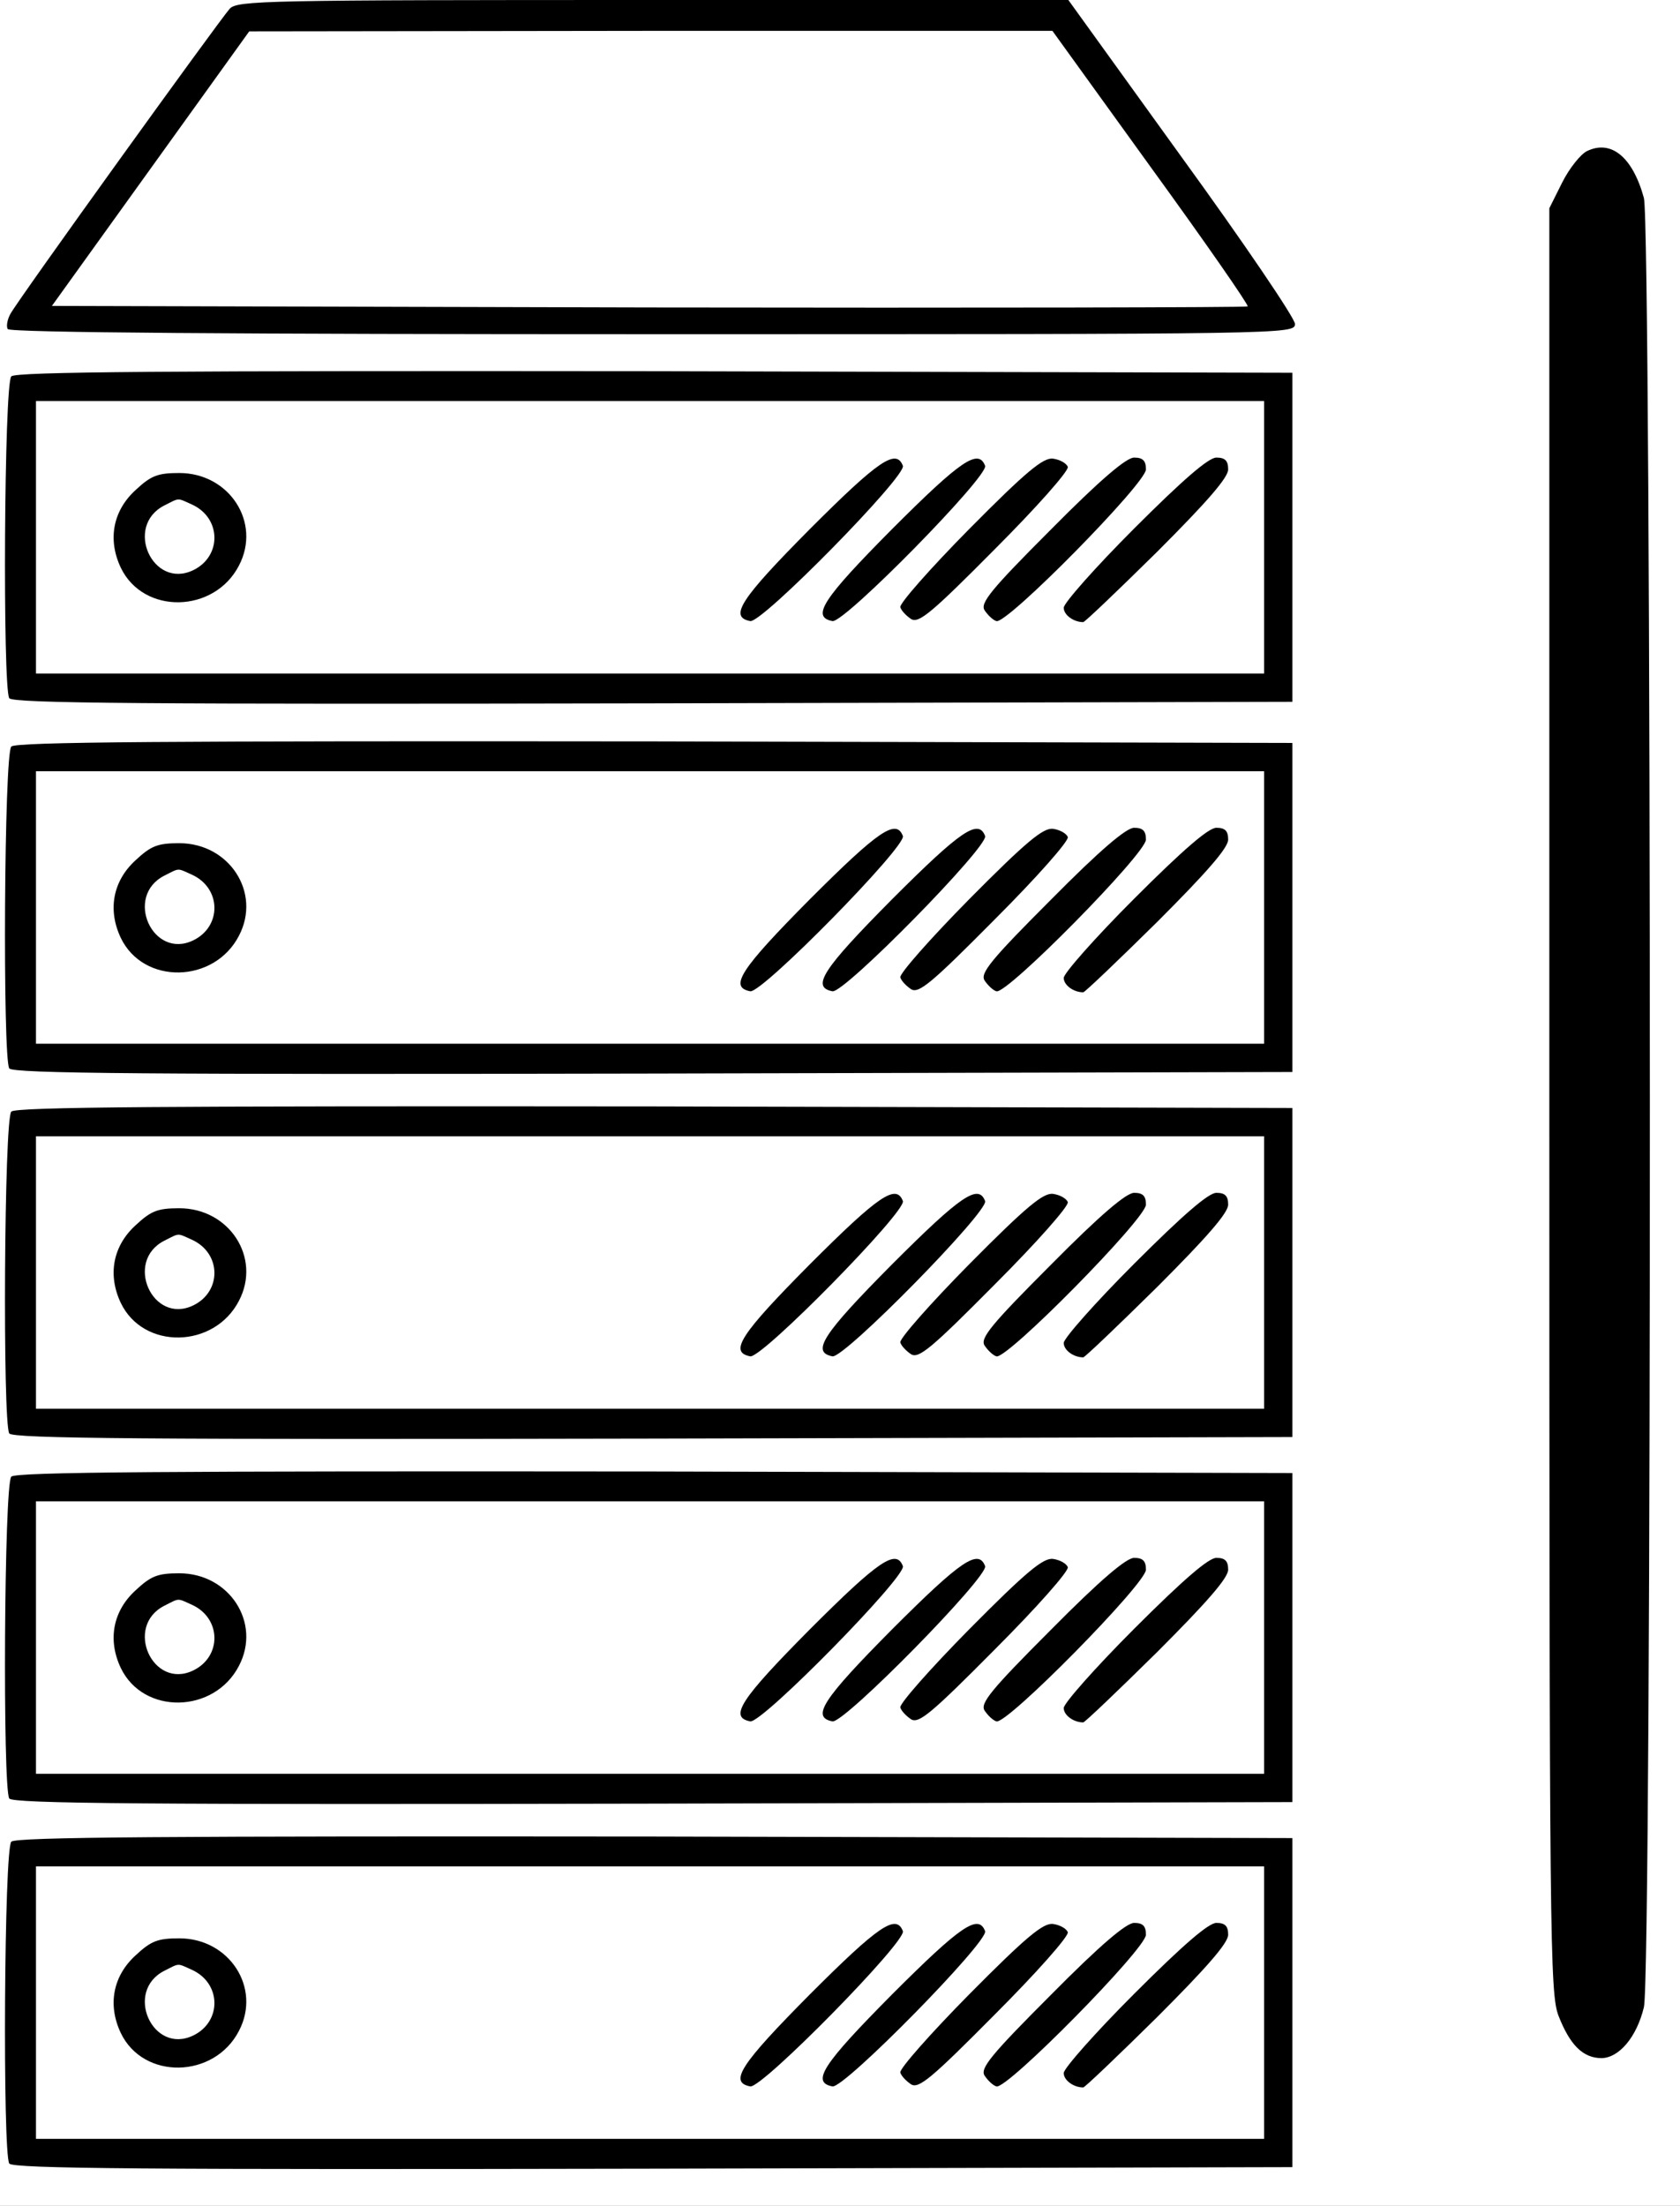 <?xml version="1.0" encoding="utf-8"?>
<svg x="0pt" y="0pt" width="326.927pt" height="429pt" viewBox="0 0 326.927 429" xmlns="http://www.w3.org/2000/svg" xmlns:xlink="http://www.w3.org/1999/xlink">
  <rect x="0" y="0" width="326.927" height="429" fill="#808080" stroke="none"/>
  <g id="Layer 2">
    <path id="Path" style="fill:#ffffff;fill-opacity:1;fill-rule:evenodd;opacity:1;stroke:none;" d="M0,0 C0,0,350.501,0,350.501,0 C350.501,0,350.501,429,350.501,429 C350.501,429,0,429,0,429 C0,429,0,0,0,0 z"/>
  </g>
  <g id="Layer 1">
    <g id="Group">
      <path id="Path 0" style="fill:#000000;fill-opacity:1;fill-rule:nonzero;opacity:1;stroke:none;" d="M44.7,1.7 C42.5,4.2,3.2,58.7,2,61.1 C1.4,62.2,1.2,63.5,1.5,64 C1.9,64.7,46.6,65,127.1,65 C251,65,252,65,252,63 C252,61.9,242.1,47.3,229.9,30.5 C222.567,20.333,215.233,10.167,207.9,0 C180.967,0,154.033,0,127.1,0 C51.4,0,46.2,0.1,44.7,1.7 z M224,32.6 C234.6,47.2,243,59.3,242.8,59.6 C242.5,59.8,190.1,59.9,126.2,59.8 C87.5,59.7,48.8,59.6,10.1,59.5 C16.5,50.6,22.9,41.7,29.3,32.8 C35.7,23.9,42.1,15,48.5,6.1 C74.567,6.067,100.633,6.033,126.7,6 C152.733,6,178.767,6,204.8,6 C211.2,14.867,217.6,23.733,224,32.6 z"/>
      <path id="Path 1" style="fill:#000000;fill-opacity:1;fill-rule:nonzero;opacity:1;stroke:none;" d="M308.8,29.4 C307.6,30,305.4,32.7,304,35.5 C303.167,37.167,302.333,38.833,301.5,40.5 C301.5,98.333,301.5,156.167,301.5,214 C301.5,378.2,301.6,387.7,303.3,392.1 C305.5,397.7,308,400.3,311.7,400.3 C315.1,400.2,318.5,396.2,319.9,390.4 C321.5,384.3,321.4,44.1,319.9,38.5 C317.7,30.5,313.5,27.1,308.8,29.4 z"/>
      <path id="Path 2" style="fill:#000000;fill-opacity:1;fill-rule:nonzero;opacity:1;stroke:none;" d="M2.2,73.2 C0.8,74.6,0.5,133.6,1.8,135.8 C2.5,136.8,28.2,137,127.1,136.8 C168.567,136.7,210.033,136.6,251.5,136.5 C251.5,125.833,251.5,115.167,251.5,104.5 C251.5,93.833,251.5,83.167,251.5,72.5 C210.167,72.4,168.833,72.3,127.5,72.2 C31.8,72.1,3.1,72.3,2.2,73.2 z M246,104.5 C246,113.333,246,122.167,246,131 C206.167,131,166.333,131,126.5,131 C86.667,131,46.833,131,7,131 C7,122.167,7,113.333,7,104.5 C7,95.667,7,86.833,7,78 C46.833,78,86.667,78,126.5,78 C166.333,78,206.167,78,246,78 C246,86.833,246,95.667,246,104.5 z"/>
      <path id="Path 3" style="fill:#000000;fill-opacity:1;fill-rule:nonzero;opacity:1;stroke:none;" d="M157.6,102.9 C144.1,116.5,141.8,120,146,120.8 C148.3,121.2,176.4,92.6,175.7,90.6 C174.4,87.2,171,89.5,157.6,102.9 z"/>
      <path id="Path 4" style="fill:#000000;fill-opacity:1;fill-rule:nonzero;opacity:1;stroke:none;" d="M173.6,102.9 C160.1,116.5,157.8,120,162,120.8 C164.3,121.2,192.4,92.6,191.7,90.6 C190.4,87.2,187,89.5,173.6,102.9 z"/>
      <path id="Path 5" style="fill:#000000;fill-opacity:1;fill-rule:nonzero;opacity:1;stroke:none;" d="M188.6,102.9 C181,110.6,175,117.4,175.2,118.1 C175.4,118.8,176.4,119.8,177.3,120.4 C178.8,121.3,181.3,119.2,193.6,106.8 C201.7,98.7,208,91.6,207.8,90.8 C207.5,90.1,206.3,89.4,204.9,89.2 C203,89,199.8,91.6,188.6,102.9 z"/>
      <path id="Path 6" style="fill:#000000;fill-opacity:1;fill-rule:nonzero;opacity:1;stroke:none;" d="M204.5,103 C192.8,114.7,190.7,117.3,191.6,118.7 C192.2,119.6,193.2,120.6,193.9,120.8 C195.9,121.5,223,94,223,91.3 C223,89.6,222.4,89,220.7,89 C219.2,89,214.2,93.2,204.5,103 z"/>
      <path id="Path 7" style="fill:#000000;fill-opacity:1;fill-rule:nonzero;opacity:1;stroke:none;" d="M220.7,102.8 C213.2,110.3,207,117.3,207,118.2 C207,119.6,208.9,121,210.8,121 C211.1,121,217.6,114.8,225.2,107.3 C234.9,97.6,239,92.9,239,91.3 C239,89.6,238.4,89,236.7,89 C235.2,89,230.3,93.2,220.7,102.8 z"/>
      <path id="Path 8" style="fill:#000000;fill-opacity:1;fill-rule:nonzero;opacity:1;stroke:none;" d="M26.4,95.3 C22,99.3,20.9,104.9,23.5,110.4 C27.9,119.6,41.7,119.3,46.5,110 C50.9,101.6,44.6,92,34.9,92 C30.7,92,29.4,92.5,26.4,95.3 z M37.3,98.1 C43.1,100.7,43.2,108.2,37.6,110.9 C29.7,114.7,24.1,102.3,32,98.3 C35,96.8,34.4,96.8,37.3,98.1 z"/>
      <path id="Path 9" style="fill:#000000;fill-opacity:1;fill-rule:nonzero;opacity:1;stroke:none;" d="M2.2,145.2 C0.8,146.6,0.5,205.6,1.8,207.8 C2.5,208.8,28.2,209,127.1,208.8 C168.567,208.7,210.033,208.6,251.5,208.5 C251.5,197.833,251.5,187.167,251.5,176.5 C251.5,165.833,251.5,155.167,251.5,144.5 C210.167,144.4,168.833,144.3,127.5,144.2 C31.8,144.1,3.1,144.3,2.2,145.2 z M246,176.5 C246,185.333,246,194.167,246,203 C206.167,203,166.333,203,126.5,203 C86.667,203,46.833,203,7,203 C7,194.167,7,185.333,7,176.5 C7,167.667,7,158.833,7,150 C46.833,150,86.667,150,126.5,150 C166.333,150,206.167,150,246,150 C246,158.833,246,167.667,246,176.5 z"/>
      <path id="Path 10" style="fill:#000000;fill-opacity:1;fill-rule:nonzero;opacity:1;stroke:none;" d="M157.6,174.9 C144.1,188.5,141.8,192,146,192.8 C148.3,193.2,176.4,164.6,175.7,162.6 C174.4,159.2,171,161.5,157.6,174.9 z"/>
      <path id="Path 11" style="fill:#000000;fill-opacity:1;fill-rule:nonzero;opacity:1;stroke:none;" d="M173.6,174.9 C160.1,188.5,157.8,192,162,192.8 C164.3,193.2,192.4,164.6,191.7,162.6 C190.4,159.2,187,161.5,173.6,174.9 z"/>
      <path id="Path 12" style="fill:#000000;fill-opacity:1;fill-rule:nonzero;opacity:1;stroke:none;" d="M188.6,174.9 C181,182.6,175,189.4,175.2,190.1 C175.4,190.8,176.4,191.8,177.3,192.4 C178.8,193.3,181.3,191.2,193.6,178.8 C201.7,170.7,208,163.6,207.8,162.8 C207.5,162.1,206.3,161.4,204.9,161.2 C203,161,199.8,163.6,188.6,174.9 z"/>
      <path id="Path 13" style="fill:#000000;fill-opacity:1;fill-rule:nonzero;opacity:1;stroke:none;" d="M204.5,175 C192.8,186.7,190.7,189.3,191.6,190.7 C192.2,191.6,193.2,192.6,193.9,192.8 C195.9,193.5,223,166,223,163.3 C223,161.6,222.4,161,220.7,161 C219.2,161,214.2,165.2,204.5,175 z"/>
      <path id="Path 14" style="fill:#000000;fill-opacity:1;fill-rule:nonzero;opacity:1;stroke:none;" d="M220.7,174.8 C213.2,182.3,207,189.3,207,190.2 C207,191.6,208.9,193,210.8,193 C211.1,193,217.6,186.8,225.2,179.3 C234.9,169.6,239,164.9,239,163.3 C239,161.6,238.4,161,236.7,161 C235.2,161,230.3,165.2,220.7,174.8 z"/>
      <path id="Path 15" style="fill:#000000;fill-opacity:1;fill-rule:nonzero;opacity:1;stroke:none;" d="M26.4,167.3 C22,171.3,20.9,176.9,23.5,182.4 C27.9,191.6,41.7,191.3,46.5,182 C50.9,173.6,44.6,164,34.9,164 C30.7,164,29.4,164.5,26.4,167.3 z M37.3,170.1 C43.1,172.7,43.2,180.2,37.6,182.9 C29.7,186.7,24.1,174.3,32,170.3 C35,168.8,34.4,168.8,37.3,170.1 z"/>
      <path id="Path 16" style="fill:#000000;fill-opacity:1;fill-rule:nonzero;opacity:1;stroke:none;" d="M2.2,216.2 C0.8,217.6,0.5,276.6,1.8,278.8 C2.5,279.8,28.2,280,127.1,279.8 C168.567,279.7,210.033,279.6,251.5,279.5 C251.5,268.833,251.5,258.167,251.5,247.5 C251.5,236.833,251.5,226.167,251.5,215.5 C210.167,215.4,168.833,215.3,127.5,215.2 C31.8,215.1,3.1,215.3,2.2,216.2 z M246,247.5 C246,256.333,246,265.167,246,274 C206.167,274,166.333,274,126.5,274 C86.667,274,46.833,274,7,274 C7,265.167,7,256.333,7,247.5 C7,238.667,7,229.833,7,221 C46.833,221,86.667,221,126.5,221 C166.333,221,206.167,221,246,221 C246,229.833,246,238.667,246,247.5 z"/>
      <path id="Path 17" style="fill:#000000;fill-opacity:1;fill-rule:nonzero;opacity:1;stroke:none;" d="M157.6,245.9 C144.1,259.5,141.8,263,146,263.8 C148.3,264.2,176.4,235.6,175.7,233.6 C174.4,230.2,171,232.5,157.6,245.9 z"/>
      <path id="Path 18" style="fill:#000000;fill-opacity:1;fill-rule:nonzero;opacity:1;stroke:none;" d="M173.6,245.9 C160.1,259.5,157.8,263,162,263.8 C164.3,264.2,192.4,235.6,191.7,233.6 C190.4,230.2,187,232.5,173.6,245.9 z"/>
      <path id="Path 19" style="fill:#000000;fill-opacity:1;fill-rule:nonzero;opacity:1;stroke:none;" d="M188.6,245.9 C181,253.6,175,260.4,175.2,261.1 C175.4,261.8,176.4,262.8,177.3,263.4 C178.8,264.3,181.3,262.2,193.6,249.8 C201.7,241.7,208,234.6,207.8,233.8 C207.5,233.1,206.3,232.4,204.9,232.2 C203,232,199.8,234.6,188.6,245.9 z"/>
      <path id="Path 20" style="fill:#000000;fill-opacity:1;fill-rule:nonzero;opacity:1;stroke:none;" d="M204.5,246 C192.8,257.7,190.7,260.3,191.6,261.7 C192.2,262.6,193.2,263.6,193.9,263.8 C195.9,264.5,223,237,223,234.3 C223,232.6,222.4,232,220.7,232 C219.2,232,214.2,236.2,204.5,246 z"/>
      <path id="Path 21" style="fill:#000000;fill-opacity:1;fill-rule:nonzero;opacity:1;stroke:none;" d="M220.7,245.8 C213.2,253.3,207,260.3,207,261.2 C207,262.6,208.9,264,210.8,264 C211.1,264,217.6,257.8,225.2,250.3 C234.9,240.6,239,235.9,239,234.3 C239,232.6,238.4,232,236.7,232 C235.2,232,230.3,236.2,220.7,245.8 z"/>
      <path id="Path 22" style="fill:#000000;fill-opacity:1;fill-rule:nonzero;opacity:1;stroke:none;" d="M26.4,238.3 C22,242.3,20.9,247.9,23.5,253.4 C27.9,262.6,41.7,262.3,46.5,253 C50.9,244.6,44.6,235,34.9,235 C30.7,235,29.4,235.5,26.4,238.3 z M37.3,241.1 C43.1,243.7,43.2,251.2,37.6,253.9 C29.7,257.7,24.1,245.3,32,241.3 C35,239.8,34.4,239.8,37.3,241.1 z"/>
      <path id="Path 23" style="fill:#000000;fill-opacity:1;fill-rule:nonzero;opacity:1;stroke:none;" d="M2.2,287.2 C0.8,288.6,0.5,347.6,1.8,349.8 C2.5,350.8,28.2,351,127.1,350.8 C168.567,350.7,210.033,350.6,251.5,350.5 C251.5,339.833,251.5,329.167,251.5,318.5 C251.5,307.833,251.5,297.167,251.5,286.5 C210.167,286.4,168.833,286.3,127.5,286.2 C31.8,286.1,3.1,286.3,2.2,287.2 z M246,318.5 C246,327.333,246,336.167,246,345 C206.167,345,166.333,345,126.5,345 C86.667,345,46.833,345,7,345 C7,336.167,7,327.333,7,318.5 C7,309.667,7,300.833,7,292 C46.833,292,86.667,292,126.5,292 C166.333,292,206.167,292,246,292 C246,300.833,246,309.667,246,318.5 z"/>
      <path id="Path 24" style="fill:#000000;fill-opacity:1;fill-rule:nonzero;opacity:1;stroke:none;" d="M157.6,316.9 C144.1,330.5,141.8,334,146,334.8 C148.3,335.2,176.4,306.6,175.7,304.6 C174.4,301.2,171,303.5,157.6,316.9 z"/>
      <path id="Path 25" style="fill:#000000;fill-opacity:1;fill-rule:nonzero;opacity:1;stroke:none;" d="M173.6,316.9 C160.1,330.5,157.8,334,162,334.8 C164.3,335.2,192.4,306.6,191.7,304.6 C190.4,301.2,187,303.5,173.6,316.9 z"/>
      <path id="Path 26" style="fill:#000000;fill-opacity:1;fill-rule:nonzero;opacity:1;stroke:none;" d="M188.6,316.9 C181,324.6,175,331.4,175.2,332.1 C175.4,332.8,176.4,333.8,177.3,334.4 C178.8,335.3,181.3,333.2,193.6,320.8 C201.7,312.7,208,305.6,207.8,304.8 C207.5,304.1,206.3,303.4,204.9,303.2 C203,303,199.8,305.6,188.6,316.9 z"/>
      <path id="Path 27" style="fill:#000000;fill-opacity:1;fill-rule:nonzero;opacity:1;stroke:none;" d="M204.5,317 C192.8,328.7,190.7,331.3,191.6,332.7 C192.2,333.6,193.2,334.6,193.9,334.8 C195.9,335.5,223,308,223,305.3 C223,303.6,222.4,303,220.7,303 C219.2,303,214.2,307.2,204.5,317 z"/>
      <path id="Path 28" style="fill:#000000;fill-opacity:1;fill-rule:nonzero;opacity:1;stroke:none;" d="M220.7,316.8 C213.2,324.3,207,331.3,207,332.2 C207,333.6,208.9,335,210.8,335 C211.1,335,217.6,328.8,225.2,321.3 C234.9,311.6,239,306.9,239,305.3 C239,303.6,238.4,303,236.7,303 C235.2,303,230.3,307.2,220.7,316.8 z"/>
      <path id="Path 29" style="fill:#000000;fill-opacity:1;fill-rule:nonzero;opacity:1;stroke:none;" d="M26.4,309.3 C22,313.3,20.9,318.9,23.5,324.4 C27.9,333.6,41.7,333.3,46.5,324 C50.9,315.6,44.6,306,34.9,306 C30.7,306,29.4,306.5,26.4,309.3 z M37.3,312.1 C43.1,314.7,43.2,322.2,37.6,324.9 C29.7,328.7,24.1,316.3,32,312.3 C35,310.8,34.4,310.8,37.3,312.1 z"/>
      <path id="Path 30" style="fill:#000000;fill-opacity:1;fill-rule:nonzero;opacity:1;stroke:none;" d="M2.2,358.2 C0.8,359.6,0.5,418.6,1.8,420.8 C2.5,421.8,28.2,422,127.1,421.8 C168.567,421.7,210.033,421.6,251.5,421.5 C251.5,410.833,251.5,400.167,251.5,389.5 C251.5,378.833,251.5,368.167,251.5,357.5 C210.167,357.4,168.833,357.3,127.5,357.2 C31.8,357.1,3.1,357.3,2.2,358.2 z M246,389.5 C246,398.333,246,407.167,246,416 C206.167,416,166.333,416,126.5,416 C86.667,416,46.833,416,7,416 C7,407.167,7,398.333,7,389.5 C7,380.667,7,371.833,7,363 C46.833,363,86.667,363,126.5,363 C166.333,363,206.167,363,246,363 C246,371.833,246,380.667,246,389.5 z"/>
      <path id="Path 31" style="fill:#000000;fill-opacity:1;fill-rule:nonzero;opacity:1;stroke:none;" d="M157.6,387.9 C144.1,401.5,141.8,405,146,405.8 C148.3,406.2,176.4,377.6,175.7,375.6 C174.4,372.2,171,374.5,157.6,387.9 z"/>
      <path id="Path 32" style="fill:#000000;fill-opacity:1;fill-rule:nonzero;opacity:1;stroke:none;" d="M173.6,387.9 C160.1,401.5,157.8,405,162,405.8 C164.3,406.2,192.4,377.6,191.7,375.6 C190.4,372.2,187,374.5,173.6,387.9 z"/>
      <path id="Path 33" style="fill:#000000;fill-opacity:1;fill-rule:nonzero;opacity:1;stroke:none;" d="M188.6,387.9 C181,395.6,175,402.4,175.2,403.1 C175.4,403.8,176.4,404.8,177.3,405.4 C178.8,406.3,181.3,404.2,193.6,391.8 C201.7,383.7,208,376.6,207.8,375.8 C207.5,375.1,206.3,374.4,204.9,374.2 C203,374,199.8,376.6,188.6,387.9 z"/>
      <path id="Path 34" style="fill:#000000;fill-opacity:1;fill-rule:nonzero;opacity:1;stroke:none;" d="M204.5,388 C192.8,399.7,190.7,402.3,191.6,403.7 C192.2,404.6,193.2,405.6,193.9,405.8 C195.9,406.5,223,379,223,376.3 C223,374.6,222.4,374,220.7,374 C219.2,374,214.2,378.2,204.5,388 z"/>
      <path id="Path 35" style="fill:#000000;fill-opacity:1;fill-rule:nonzero;opacity:1;stroke:none;" d="M220.7,387.8 C213.2,395.3,207,402.3,207,403.2 C207,404.6,208.9,406,210.8,406 C211.1,406,217.6,399.8,225.2,392.3 C234.9,382.6,239,377.9,239,376.3 C239,374.6,238.4,374,236.7,374 C235.2,374,230.3,378.2,220.7,387.8 z"/>
      <path id="Path 36" style="fill:#000000;fill-opacity:1;fill-rule:nonzero;opacity:1;stroke:none;" d="M26.4,380.3 C22,384.3,20.9,389.9,23.5,395.4 C27.9,404.6,41.7,404.3,46.5,395 C50.9,386.6,44.6,377,34.9,377 C30.7,377,29.4,377.5,26.4,380.3 z M37.3,383.1 C43.1,385.7,43.2,393.2,37.6,395.9 C29.7,399.7,24.1,387.3,32,383.3 C35,381.8,34.4,381.8,37.3,383.1 z"/>
    </g>
  </g>
</svg>
